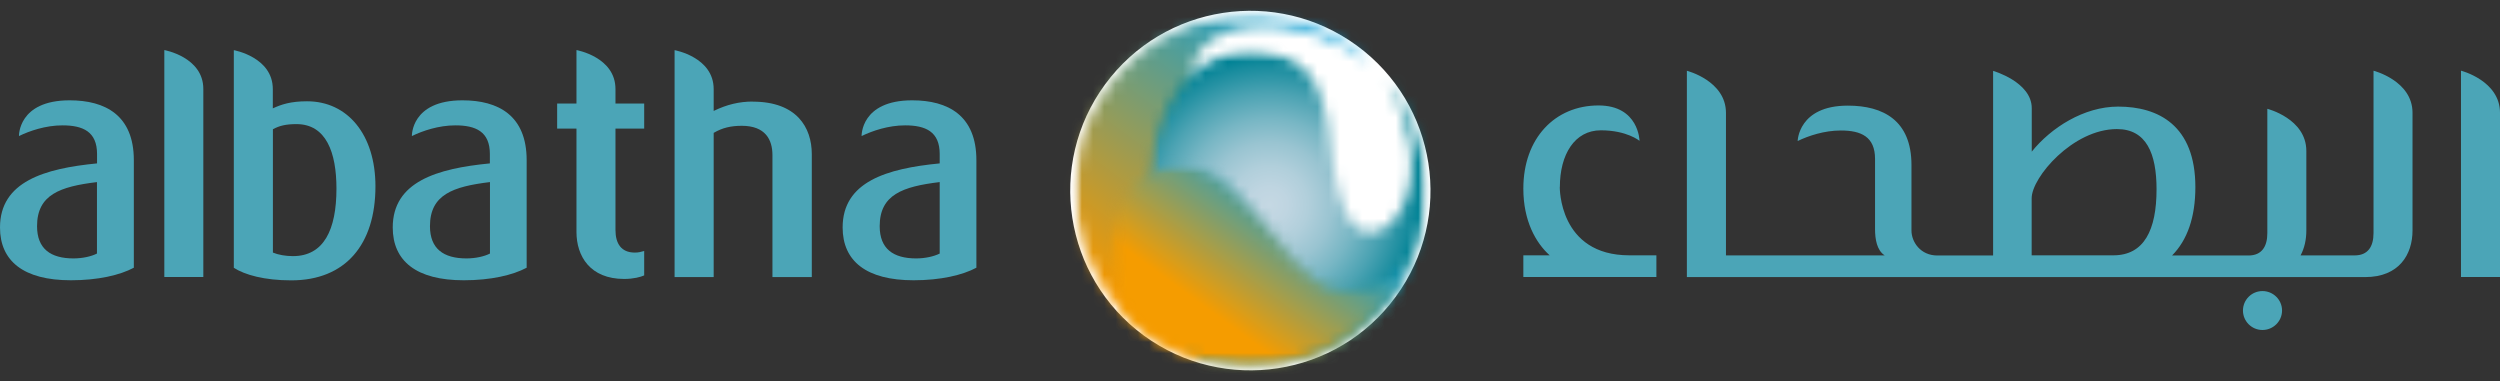 <svg width="223" height="34" viewBox="0 0 223 34" fill="none" xmlns="http://www.w3.org/2000/svg">
<rect x="0" y="0" width="223" height="34" fill="#333333" stroke="none"/>
<path d="M6.325 25C2.095 25 0 23.28 0 20.289C0 16.209 3.945 15.033 8.657 14.575V13.739C8.657 11.734 7.392 11.182 5.574 11.182C4.08 11.182 2.641 11.671 1.692 12.137C1.692 12.137 1.597 8.949 6.214 8.949C9.408 8.949 11.938 10.298 11.938 14.291V23.88C10.705 24.542 8.744 25 6.325 25ZM8.657 16.241C5.352 16.643 3.305 17.361 3.305 20.178C3.305 22.191 4.514 23.051 6.554 23.051C7.361 23.051 8.135 22.877 8.649 22.617V16.241H8.657Z" fill="#4BA5B7"/>
<path d="M41.365 25C37.135 25 35.032 23.28 35.032 20.289C35.032 16.209 38.977 15.033 43.697 14.575V13.739C43.697 11.734 42.432 11.182 40.622 11.182C39.127 11.182 37.688 11.671 36.74 12.137C36.74 12.137 36.645 8.949 41.254 8.949C44.448 8.949 46.978 10.298 46.978 14.291V23.88C45.745 24.542 43.784 25 41.373 25M43.705 16.241C40.4 16.643 38.353 17.361 38.353 20.178C38.353 22.191 39.562 23.051 41.61 23.051C42.416 23.051 43.191 22.877 43.705 22.617V16.241Z" fill="#4BA5B7"/>
<path d="M81.496 25C77.266 25 75.163 23.28 75.163 20.289C75.163 16.209 79.101 15.033 83.821 14.575V13.739C83.821 11.734 82.556 11.182 80.737 11.182C79.243 11.182 77.804 11.671 76.855 12.137C76.855 12.137 76.76 8.949 81.37 8.949C84.564 8.949 87.094 10.298 87.094 14.291V23.88C85.86 24.542 83.9 25 81.488 25M83.821 16.241C80.516 16.643 78.468 17.361 78.468 20.178C78.468 22.191 79.678 23.051 81.718 23.051C82.524 23.051 83.299 22.877 83.821 22.617V16.241Z" fill="#4BA5B7"/>
<path d="M27.387 9.035C25.916 9.035 25.086 9.32 24.335 9.667V7.946C24.335 5.09 20.856 4.474 20.856 4.474V23.887C21.837 24.519 23.592 25.008 25.98 25.008C30.81 25.008 33.49 21.82 33.49 16.619C33.49 11.995 30.992 9.035 27.395 9.035M26.13 22.846C25.466 22.846 24.809 22.727 24.343 22.53V11.529C24.92 11.213 25.497 11.071 26.446 11.071C29.095 11.071 30.012 13.605 30.012 16.817C30.012 20.494 28.889 22.846 26.13 22.846Z" fill="#4BA5B7"/>
<path d="M14.658 4.466V24.708H18.137V7.939C18.137 5.082 14.658 4.466 14.658 4.466Z" fill="#4BA5B7"/>
<path d="M57.462 11.474V9.233H54.9V7.939C54.9 5.082 51.421 4.466 51.421 4.466V9.233H49.698V11.474H51.421V20.691C51.421 22.846 52.631 24.882 55.675 24.882C56.513 24.882 57.145 24.708 57.462 24.566V22.388C57.169 22.475 56.94 22.53 56.624 22.53C55.414 22.53 54.9 21.725 54.9 20.518V11.474H57.462Z" fill="#4BA5B7"/>
<path d="M67.139 9.059C65.961 9.059 64.838 9.32 63.66 9.896V7.946C63.66 5.09 60.173 4.474 60.173 4.474V24.716H63.66V11.853C64.435 11.395 65.21 11.221 66.166 11.221C68.269 11.221 68.902 12.453 68.902 13.834V24.716H72.412V13.747C72.412 11.363 71.06 9.067 67.147 9.067" fill="#4BA5B7"/>
<path d="M219.521 6.305V24.708H223V10.061C223 7.189 219.521 6.305 219.521 6.305ZM211.718 6.305V20.786C211.718 21.977 211.236 22.782 210.034 22.782H205.211C205.567 22.12 205.725 21.354 205.725 20.565V13.463C205.725 10.582 202.246 9.706 202.246 9.706V20.794C202.246 21.985 201.756 22.79 200.562 22.79H193.747C195.107 21.425 195.827 19.373 195.827 16.698C195.827 11.166 192.506 9.509 188.94 9.509C185.881 9.509 182.948 11.395 181.232 13.526V9.651C181.232 7.307 177.785 6.321 177.785 6.321V22.79H172.812C171.302 22.79 170.503 21.575 170.503 20.565V14.717C170.503 10.756 167.997 9.422 164.827 9.422C160.407 9.422 160.352 12.579 160.352 12.579C161.293 12.121 162.716 11.64 164.202 11.64C165.997 11.64 167.254 12.184 167.254 14.173V20.447C167.254 21.315 167.412 22.333 168.116 22.782H153.956V10.069C153.956 7.197 150.469 6.313 150.469 6.313V24.716H210.975C214.003 24.716 215.197 22.696 215.197 20.557V10.061C215.197 7.189 211.71 6.305 211.71 6.305M188.513 22.775H181.224V17.684C181.224 15.822 184.9 11.513 188.83 11.513C191.455 11.513 192.364 13.691 192.364 16.88C192.364 20.526 191.249 22.775 188.513 22.775ZM201.812 25.963C200.847 25.963 200.072 26.744 200.072 27.699C200.072 28.654 200.847 29.435 201.812 29.435C202.776 29.435 203.559 28.654 203.559 27.699C203.559 26.744 202.776 25.963 201.812 25.963ZM139.14 16.674C139.14 13.778 140.46 11.624 142.792 11.624C145.125 11.624 146.247 12.563 146.247 12.563C146.247 12.563 146.192 9.406 142.587 9.406C138.721 9.406 135.882 12.31 135.882 16.824C135.882 19.705 136.989 21.654 138.231 22.775H135.882V24.708H147.75V22.775H145.338C139.021 22.775 139.132 16.674 139.132 16.674" fill="#4BA5B7"/>
<path d="M121.027 4.064C113.864 -1.168 103.815 0.378 98.573 7.528C93.324 14.678 94.881 24.7 102.044 29.94C109.207 35.164 119.264 33.626 124.498 26.468C129.739 19.334 128.182 9.296 121.027 4.064Z" fill="white"/>
<g style="mix-blend-mode:multiply">
<mask id="mask0_1481_7838" style="mask-type:luminance" maskUnits="userSpaceOnUse" x="95" y="1" width="28" height="32">
<path d="M122.466 1.333H95.83V32.213H122.466V1.333Z" fill="white"/>
</mask>
<g mask="url(#mask0_1481_7838)">
<mask id="mask1_1481_7838" style="mask-type:luminance" maskUnits="userSpaceOnUse" x="95" y="1" width="28" height="32">
<path d="M114.884 15.649C114.836 9.667 105.412 10.219 106.582 5.532C107.413 2.154 114.971 0.268 122.474 5.753C121.952 5.255 121.414 4.782 120.813 4.356C113.816 -0.758 103.997 0.749 98.874 7.741C93.743 14.725 95.269 24.527 102.266 29.648C103.973 30.887 105.847 31.732 107.784 32.213C107.61 31.55 107.531 30.856 107.579 30.13C108.077 23.327 114.947 22.364 114.884 15.641" fill="white"/>
</mask>
<g mask="url(#mask1_1481_7838)">
<path d="M103.765 -14.419L77.998 20.71L112.445 45.884L138.212 10.756L103.765 -14.419Z" fill="url(#paint0_linear_1481_7838)"/>
</g>
</g>
</g>
<g style="mix-blend-mode:multiply">
<mask id="mask2_1481_7838" style="mask-type:luminance" maskUnits="userSpaceOnUse" x="102" y="4" width="26" height="29">
<path d="M127.241 4.443H102.432V32.678H127.241V4.443Z" fill="white"/>
</mask>
<g mask="url(#mask2_1481_7838)">
<mask id="mask3_1481_7838" style="mask-type:luminance" maskUnits="userSpaceOnUse" x="102" y="4" width="26" height="29">
<path d="M123.691 7.078C129.51 17.171 122.418 24.053 120.086 19.042C117.635 13.77 119.849 7.212 114.417 5.026C105.167 1.294 96.937 16.13 107.128 32.055C113.295 33.854 120.197 31.739 124.213 26.27C128.538 20.375 128.127 12.484 123.691 7.086" fill="white"/>
</mask>
<g mask="url(#mask3_1481_7838)">
<path d="M129.51 1.294H96.937V33.854H129.51V1.294Z" fill="url(#paint1_radial_1481_7838)"/>
</g>
</g>
</g>
<g style="mix-blend-mode:multiply">
<mask id="mask4_1481_7838" style="mask-type:luminance" maskUnits="userSpaceOnUse" x="99" y="14" width="27" height="19">
<path d="M125.612 14.741H99.198V32.686H125.612V14.741Z" fill="white"/>
</mask>
<g mask="url(#mask4_1481_7838)">
<mask id="mask5_1481_7838" style="mask-type:luminance" maskUnits="userSpaceOnUse" x="99" y="14" width="27" height="19">
<path d="M119.129 25.837C113.975 24.732 110.393 11.971 102.985 15.293C98.32 17.377 98.589 23.303 100.487 28.133C101.024 28.677 101.625 29.191 102.266 29.656C109.263 34.77 119.09 33.255 124.213 26.271C124.751 25.521 125.217 24.747 125.62 23.943C123.707 25.268 121.391 26.318 119.129 25.837Z" fill="white"/>
</mask>
<g mask="url(#mask5_1481_7838)">
<path d="M107.839 -1.011L87.429 26.815L116.084 47.756L136.494 19.931L107.839 -1.011Z" fill="url(#paint2_linear_1481_7838)"/>
</g>
</g>
</g>
<defs>
<linearGradient id="paint0_linear_1481_7838" x1="118.849" y1="1.649" x2="100.342" y2="26.972" gradientUnits="userSpaceOnUse">
<stop stop-color="#00A1E4"/>
<stop offset="1" stop-color="#F49800"/>
</linearGradient>
<radialGradient id="paint1_radial_1481_7838" cx="0" cy="0" r="1" gradientUnits="userSpaceOnUse" gradientTransform="translate(113.236 18.276) scale(13.306 13.281)">
<stop stop-color="#C5D8E3"/>
<stop offset="0.12" stop-color="#BFD5E1"/>
<stop offset="0.26" stop-color="#B1CFDB"/>
<stop offset="0.42" stop-color="#99C4D1"/>
<stop offset="0.58" stop-color="#77B6C4"/>
<stop offset="0.75" stop-color="#4CA3B3"/>
<stop offset="0.93" stop-color="#188C9E"/>
<stop offset="1" stop-color="#008295"/>
</radialGradient>
<linearGradient id="paint2_linear_1481_7838" x1="117.261" y1="16.349" x2="108.59" y2="28.214" gradientUnits="userSpaceOnUse">
<stop stop-color="#00A1E4"/>
<stop offset="1" stop-color="#F59C00"/>
</linearGradient>
</defs>
</svg>
